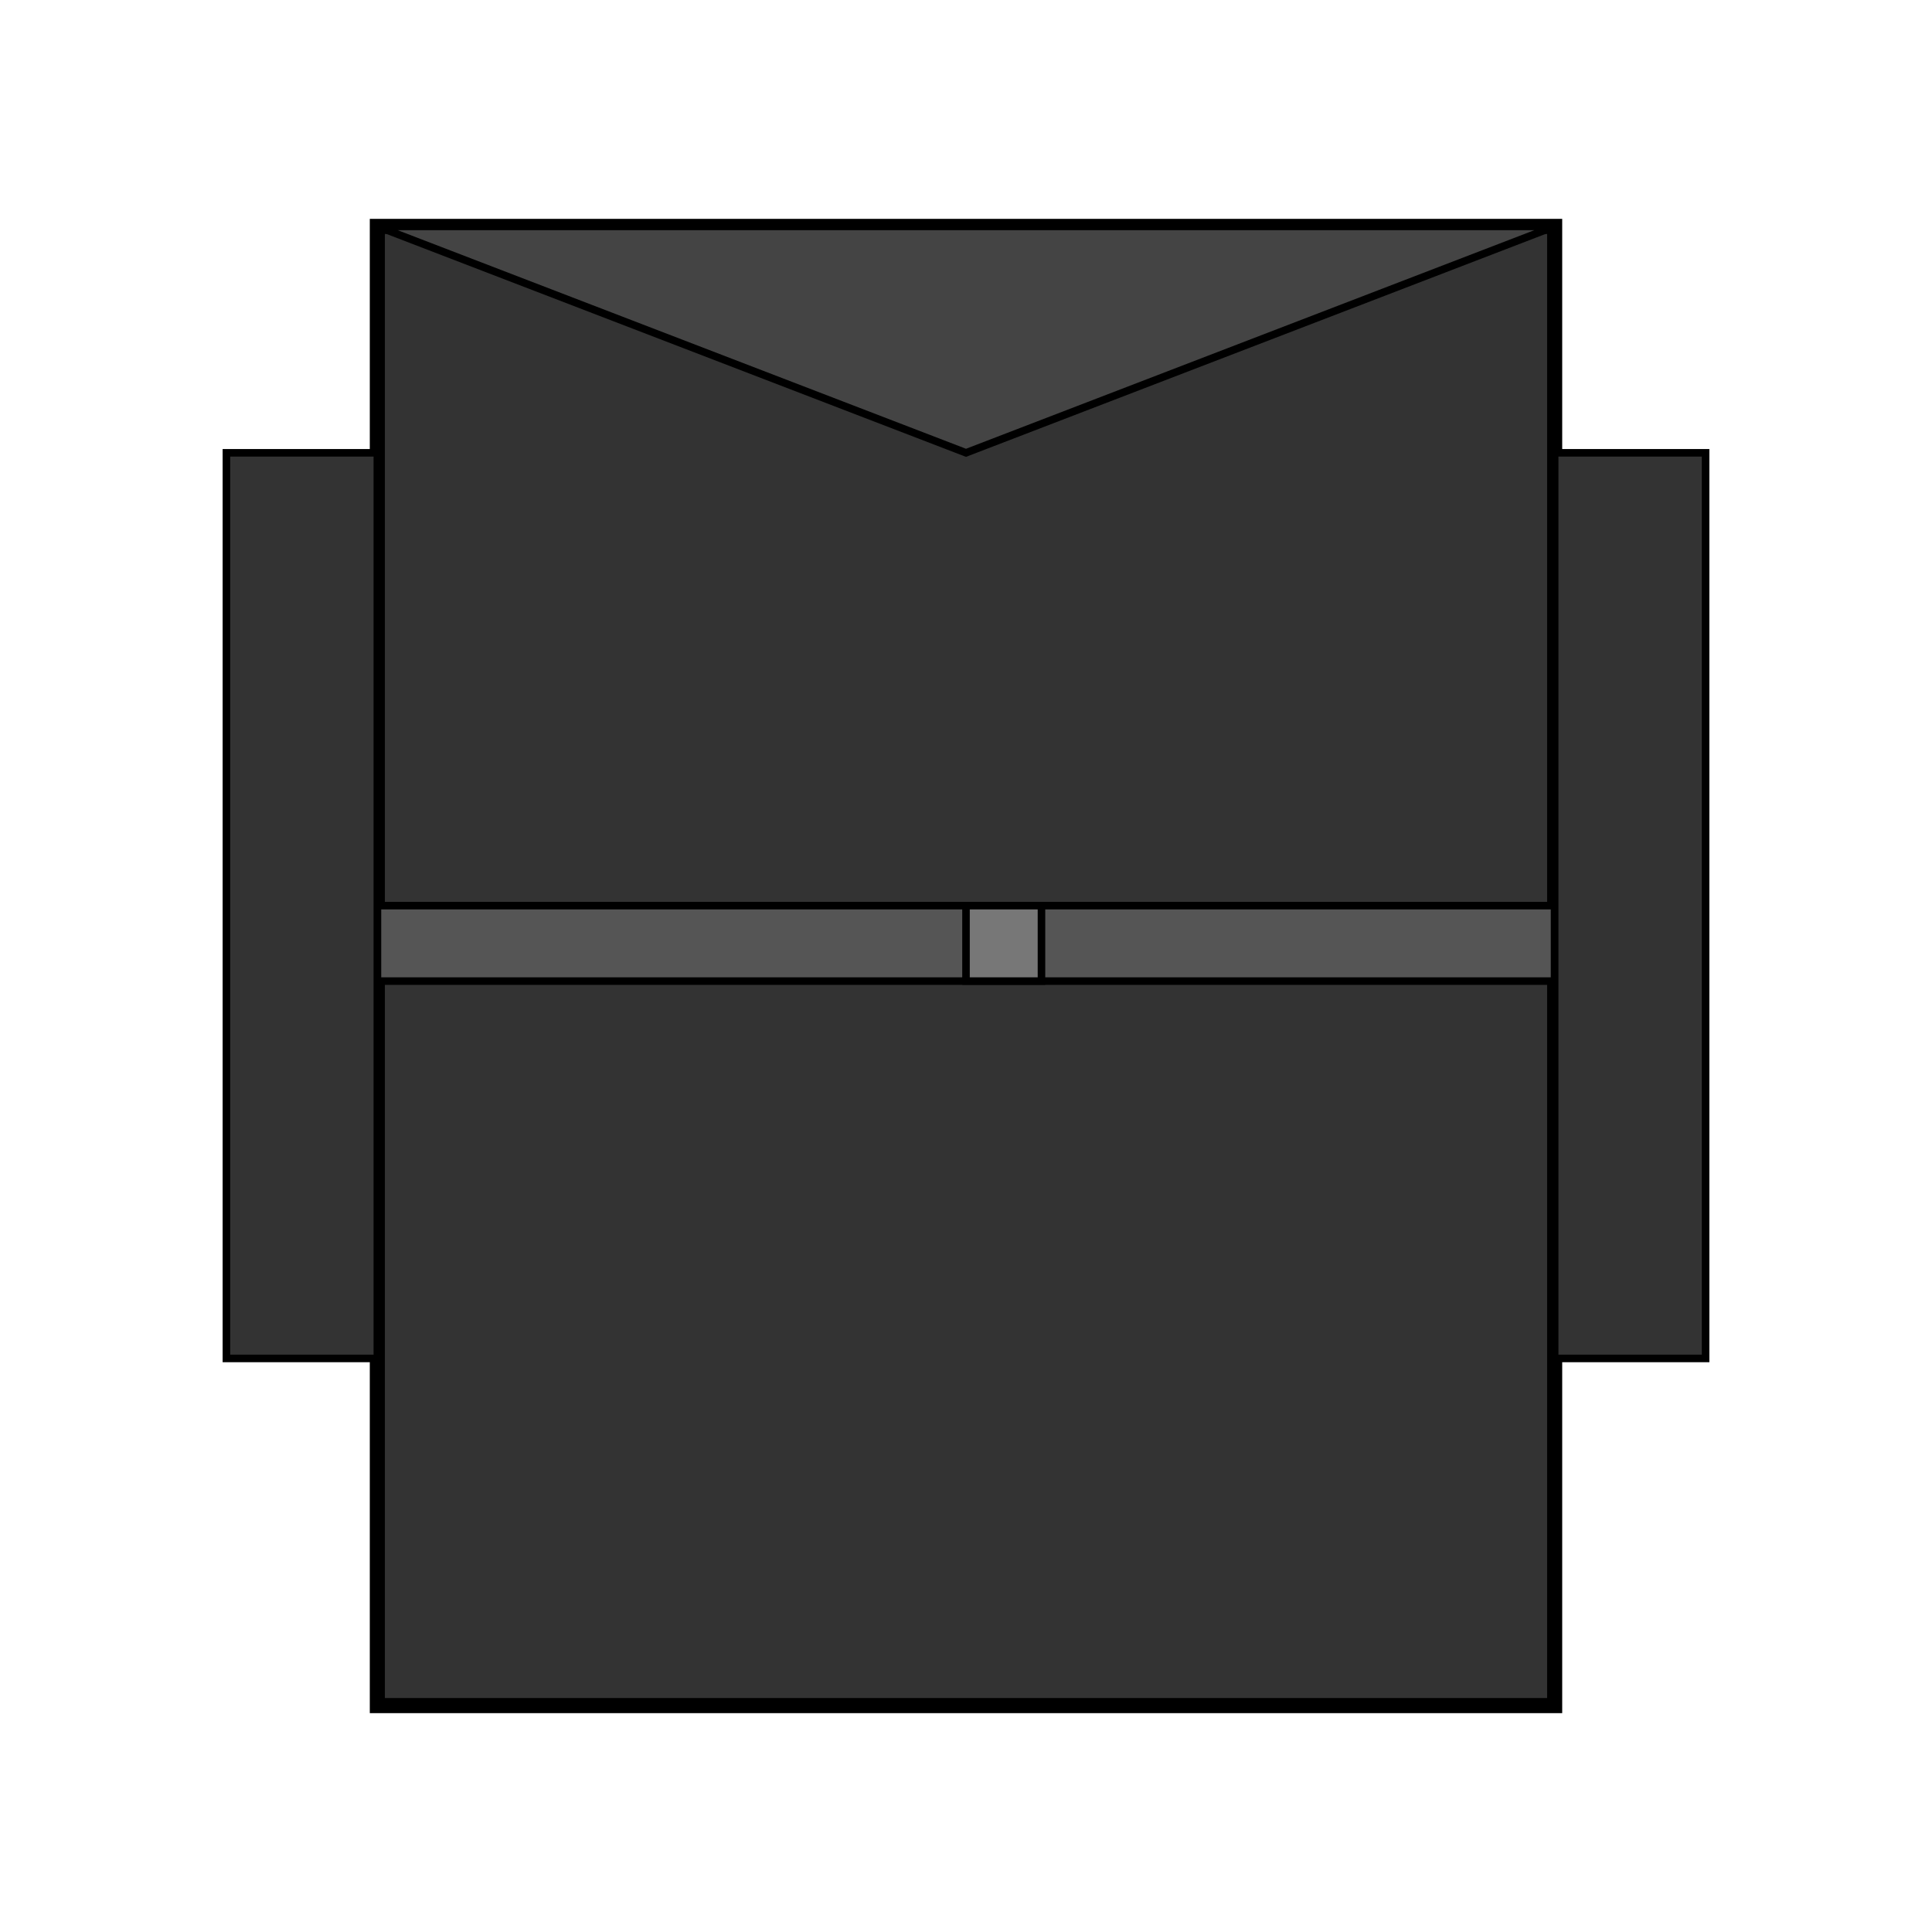 <svg viewBox="0 0 256 256" width="256" height="256"><rect x="50" y="30" width="156" height="196" fill="#333333" stroke="#000000" stroke-width="2"/><rect x="50" y="120" width="156" height="10" fill="#555555" stroke="#000000" stroke-width="1"/><rect x="128" y="120" width="10" height="10" fill="#777777" stroke="#000000" stroke-width="1"/><polygon points="50,30 128,60 206,30" fill="#444444" stroke="#000000" stroke-width="1"/><rect x="30" y="60" width="20" height="120" fill="#333333" stroke="#000000" stroke-width="1"/><rect x="206" y="60" width="20" height="120" fill="#333333" stroke="#000000" stroke-width="1"/></svg>